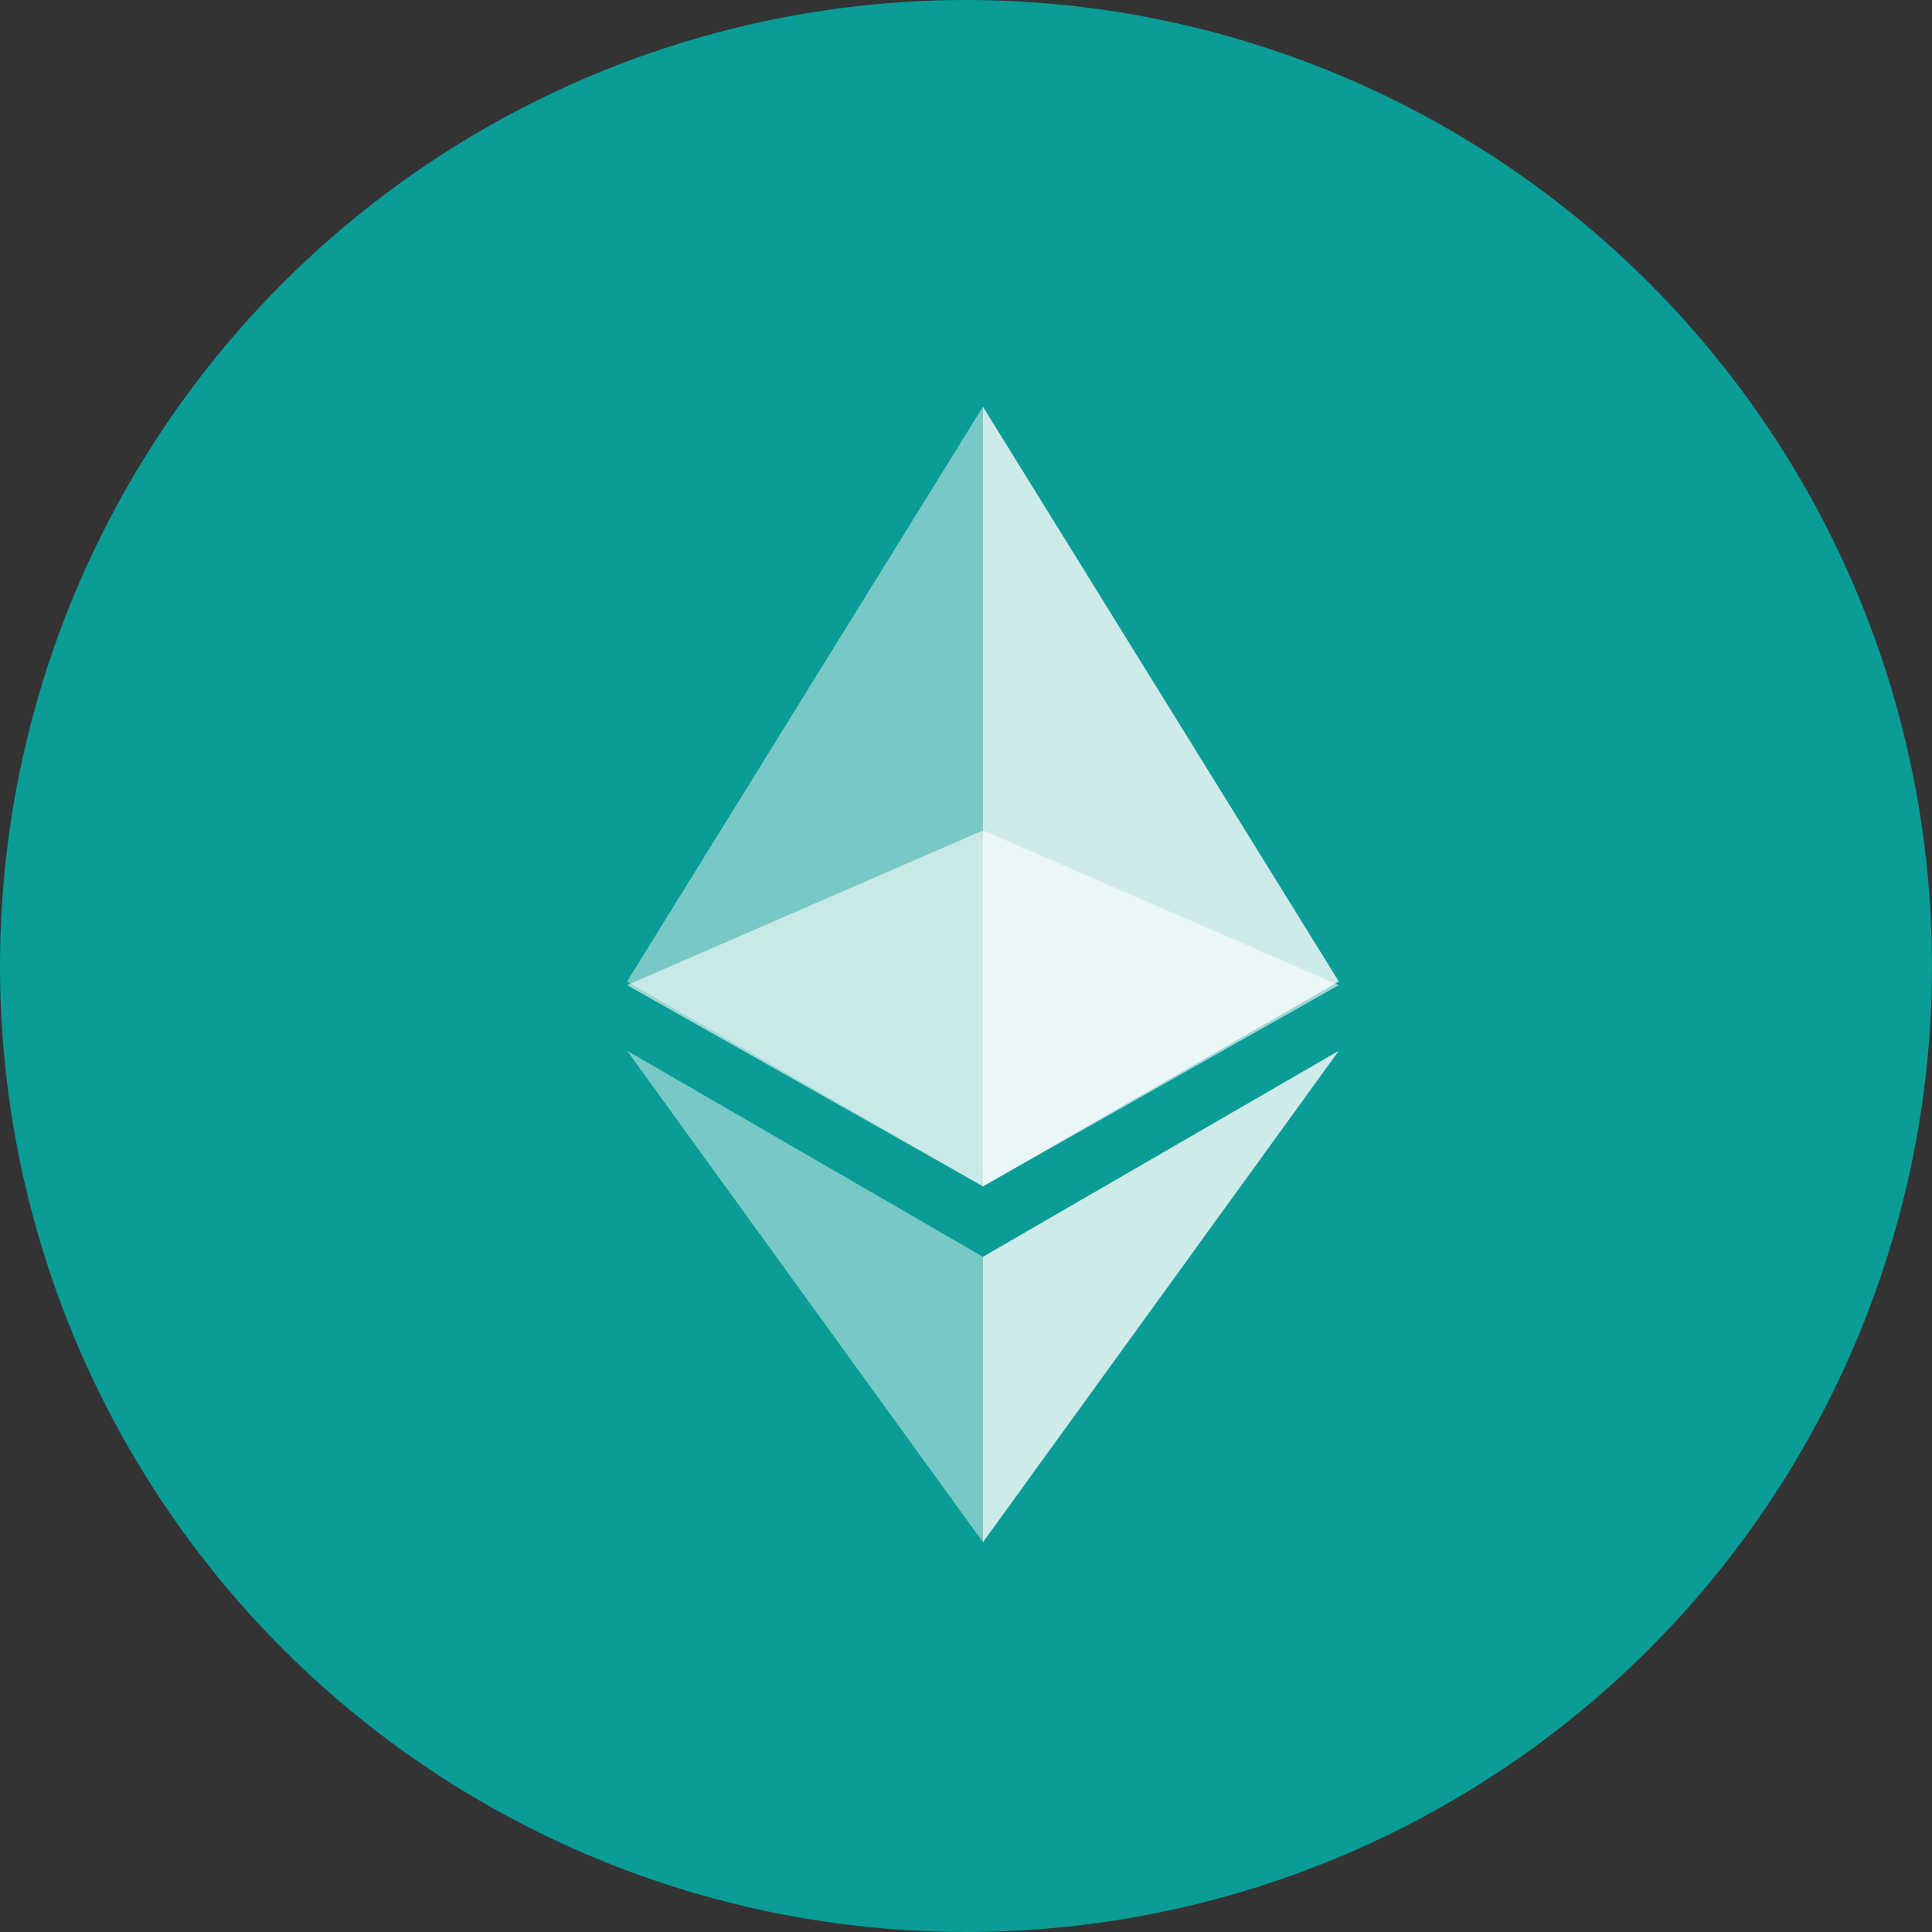 <?xml version="1.0" encoding="UTF-8"?>
<svg width="114px" height="114px" viewBox="0 0 114 114" version="1.1" xmlns="http://www.w3.org/2000/svg" xmlns:xlink="http://www.w3.org/1999/xlink">
    <rect x="0" y="0" width="114" height="114" fill="#333333" stroke="none"/>
    <!-- Generator: Sketch 51.3 (57544) - http://www.bohemiancoding.com/sketch -->
    <title>Group 21 Copy 4</title>
    <desc>Created with Sketch.</desc>
    <defs></defs>
    <g id="Page-1" stroke="none" stroke-width="1" fill="none" fill-rule="evenodd">
        <g id="Group-21-Copy-4" fill-rule="nonzero">
            <circle id="Oval-5" fill="#0A9C97" cx="57" cy="57" r="57"></circle>
            <g id="Ethereum_logo" transform="translate(37, 24)" fill="#FFFFFF">
                <polygon id="path3078" opacity="0.6" points="21 25 0 34.129 21 46 42 34.129"></polygon>
                <polygon id="path3094" opacity="0.45" points="0 33.917 21 46 21 24.626 21 0"></polygon>
                <polygon id="path3110" opacity="0.8" points="21 0 21 24.626 21 46 42 33.917"></polygon>
                <polygon id="path3126" opacity="0.45" points="0 38 21 67 21 50.158"></polygon>
                <polygon id="path3142" opacity="0.8" points="21 50.158 21 67 42 38"></polygon>
            </g>
        </g>
    </g>
</svg>